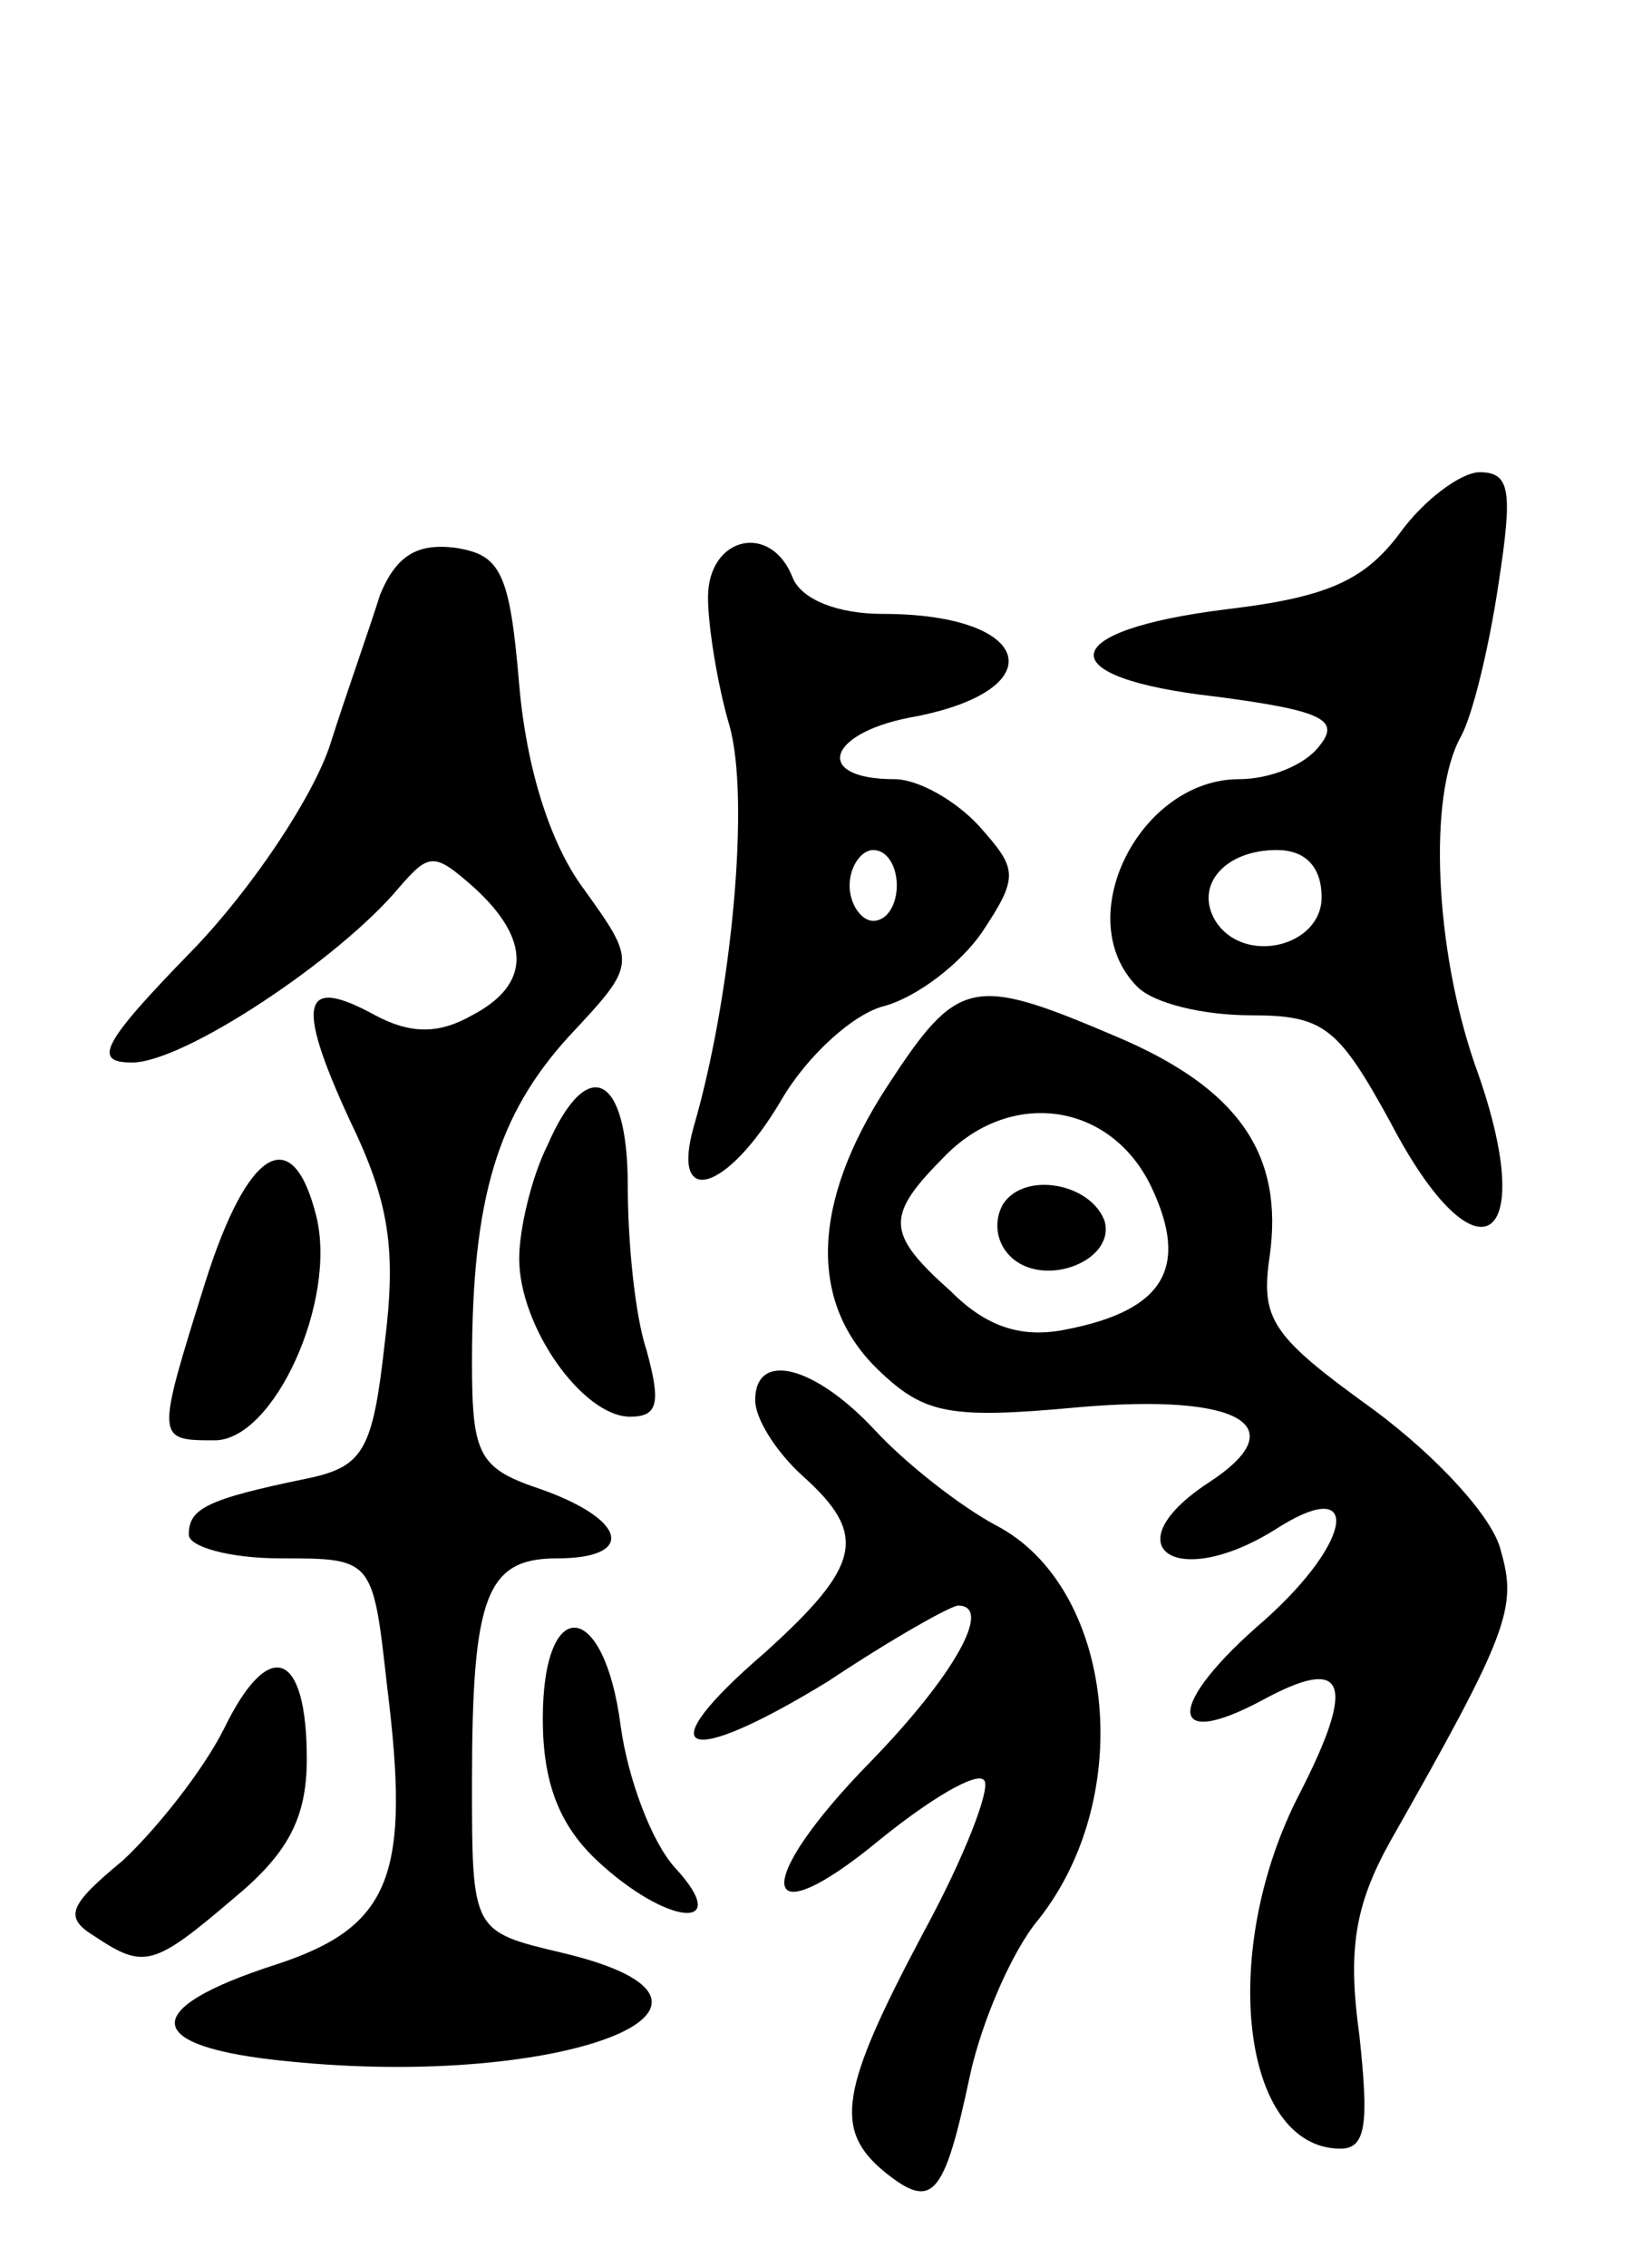 <svg version="1.0" xmlns="http://www.w3.org/2000/svg"
 width="70pt" height="96pt" viewBox="0 0 70 96"
 preserveAspectRatio="xMidYMid meet">
<g transform="translate(0,96) scale(0.1,-0.1)"
fill="#000000" stroke="none">
<path d="M593 734 c-15 -20 -31 -27 -73 -32 -73 -9 -76 -29 -5 -37 46 -6 53
-10 44 -21 -6 -8 -21 -14 -34 -14 -42 0 -72 -59 -43 -88 7 -7 28 -12 48 -12
31 0 37 -5 59 -45 37 -71 64 -53 36 24 -17 49 -20 114 -6 139 5 9 12 38 16 65
6 39 5 47 -8 47 -8 0 -24 -12 -34 -26z m-33 -154 c0 -21 -33 -29 -45 -10 -9
15 4 30 26 30 12 0 19 -7 19 -20z"/>
<path d="M161 708 c-4 -13 -14 -41 -21 -63 -7 -22 -33 -61 -58 -87 -39 -40
-43 -48 -26 -48 22 0 88 44 113 74 13 15 15 15 32 0 24 -22 24 -41 -1 -54 -14
-8 -26 -8 -41 0 -31 17 -34 6 -11 -44 17 -35 20 -55 15 -95 -5 -45 -9 -52 -32
-57 -44 -9 -51 -13 -51 -24 0 -5 17 -10 39 -10 39 0 39 0 45 -54 10 -80 2
-102 -47 -118 -59 -19 -57 -35 5 -41 117 -12 209 24 116 46 -38 9 -38 9 -38
72 0 79 6 95 36 95 33 0 30 16 -6 29 -27 9 -30 14 -30 54 0 70 11 105 41 138
29 31 29 31 6 63 -14 19 -24 51 -27 86 -4 48 -8 55 -27 58 -16 2 -25 -3 -32
-20z"/>
<path d="M300 707 c0 -12 4 -37 9 -54 9 -31 1 -115 -15 -170 -10 -35 14 -28
37 11 11 19 31 37 44 40 14 4 32 18 41 31 16 24 15 27 -1 45 -10 11 -26 20
-36 20 -34 0 -29 19 6 26 62 11 54 44 -11 44 -19 0 -34 6 -38 15 -9 24 -36 18
-36 -8z m80 -122 c0 -8 -4 -15 -10 -15 -5 0 -10 7 -10 15 0 8 5 15 10 15 6 0
10 -7 10 -15z"/>
<path d="M376 500 c-32 -49 -34 -92 -3 -121 19 -18 30 -20 84 -15 69 6 92 -8
55 -32 -41 -27 -14 -46 28 -20 37 24 34 -4 -4 -38 -42 -36 -42 -56 -1 -34 35
19 40 8 16 -39 -35 -67 -25 -151 17 -151 11 0 12 11 8 48 -5 36 -2 55 13 82
50 88 54 99 47 123 -3 14 -27 40 -54 60 -43 31 -48 38 -44 65 6 43 -13 71 -65
93 -61 26 -67 25 -97 -21z m112 -43 c16 -34 5 -52 -36 -60 -19 -4 -34 1 -49
16 -28 25 -28 32 -2 58 28 28 70 22 87 -14z"/>
<path d="M425 450 c-4 -7 -3 -16 3 -22 14 -14 45 -2 40 15 -6 16 -34 21 -43 7z"/>
<path d="M232 475 c-7 -14 -12 -36 -12 -48 0 -29 27 -67 47 -67 12 0 13 6 7
28 -5 15 -8 46 -8 70 0 47 -17 56 -34 17z"/>
<path d="M87 417 c-21 -67 -21 -67 4 -67 25 0 52 59 43 95 -10 40 -29 29 -47
-28z"/>
<path d="M320 367 c0 -8 9 -22 20 -32 28 -25 25 -38 -16 -75 -50 -43 -35 -50
27 -12 27 18 52 32 55 32 15 0 -2 -30 -37 -66 -51 -52 -48 -76 4 -33 21 17 41
29 44 25 3 -3 -8 -32 -26 -65 -35 -66 -38 -83 -16 -101 20 -16 25 -11 36 41 5
23 18 53 29 66 42 53 32 141 -18 167 -15 8 -38 26 -51 40 -26 28 -51 34 -51
13z"/>
<path d="M230 232 c0 -27 7 -45 23 -60 30 -28 58 -30 33 -3 -10 11 -20 38 -23
60 -7 54 -33 56 -33 3z"/>
<path d="M95 228 c-9 -18 -29 -43 -43 -56 -23 -19 -25 -24 -12 -32 21 -14 25
-13 59 16 23 19 31 34 31 59 0 46 -16 52 -35 13z"/>
</g>
</svg>
